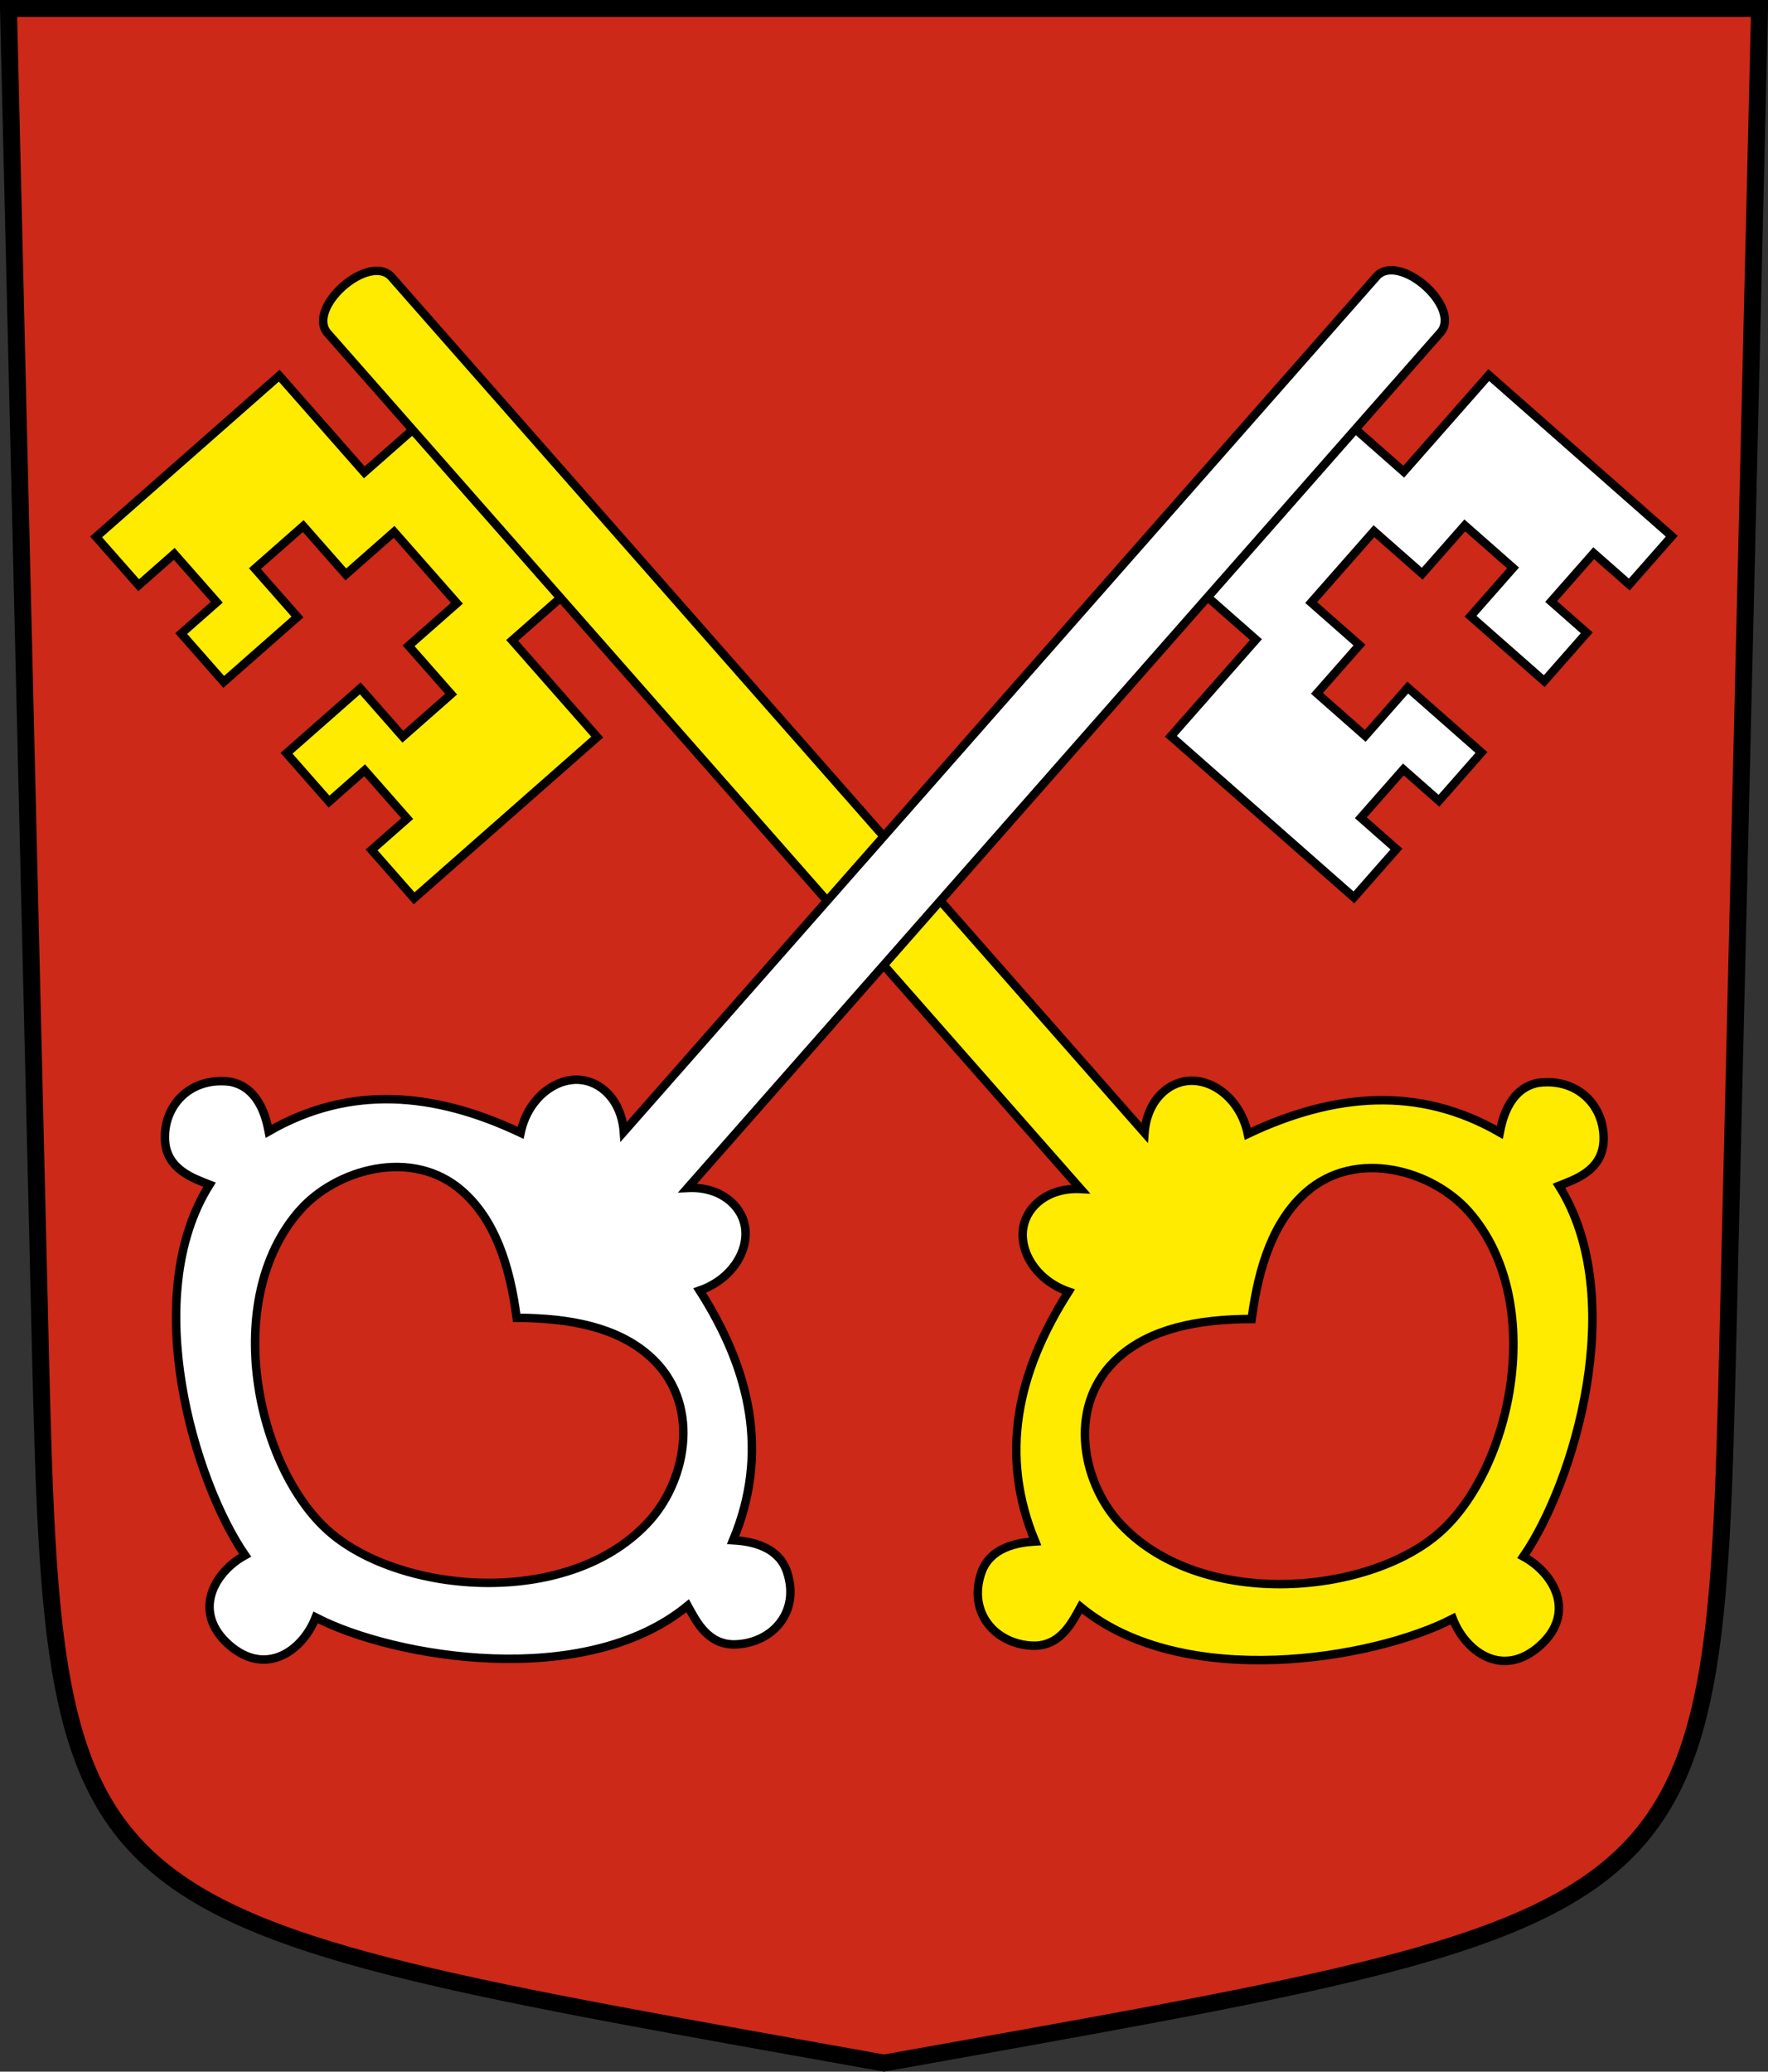 <?xml version="1.0" encoding="UTF-8"?>
<svg version="1.0" viewBox="0 0 208.86 244.66" xmlns="http://www.w3.org/2000/svg" xmlns:cc="http://creativecommons.org/ns#" xmlns:dc="http://purl.org/dc/elements/1.1/" xmlns:rdf="http://www.w3.org/1999/02/22-rdf-syntax-ns#">
<rect x="0" y="0" width="208.86" height="244.66" fill="#333333" stroke="none"/>
<g transform="rotate(90 -89.206 270.77)" fill="#feeb00" stroke="#000" stroke-dashoffset="4.58" stroke-miterlimit="6">
<path d="m-149.73 63.512v7.601h15.203v28.804h-7.601v-5.601h-7.601v5.601h-7.601v-11.601h7.601v-7.601h-7.601v-7.601h-11.225v7.601h-7.601v7.601h7.601v11.601h-7.601v-5.601h-7.601v5.601h-7.601v-28.804h15.203v-7.601z"/>
<path d="m-305.81 13.564c-2.297 2.4-1.038 5.369-0.342 7.299-15.474 2.501-27.531 21.884-30.074 32.074-3.917-1.44-9.193-0.29-9.193 5.553 0 5.843 5.277 6.993 9.193 5.553 2.543 10.19 14.6 29.573 30.074 32.074-0.696 1.93-1.956 4.897 0.342 7.297 2.993 3.126 7.904 3.182 10.418-1.133 1.862-3.195-0.823-6.47-1.414-7.246 10.451-3.543 16.408-11.583 19.535-22.451 3.443 1.962 7.392 1.307 9.238-1.014 1.586-1.994 1.57-5.325-1.09-8.059h134.6c1.845 0 2.936-2.387 2.936-5.021s-1.091-5.023-2.936-5.023h-134.6c2.66-2.733 2.676-6.063 1.09-8.057-1.846-2.321-5.795-2.976-9.238-1.014-3.127-10.868-9.084-18.908-19.535-22.451 0.591-0.776 3.276-4.053 1.414-7.248-2.681-4.02-7.472-4.129-10.418-1.133zm4.408 17.309c6.472 0 14.408 5.016 14.408 12.904 0 5.034-2.751 9.874-6.984 14.713 4.234 4.838 6.984 9.678 6.984 14.713 0 8.242-7.936 12.904-14.408 12.904-14.055 0-26.158-16.199-26.158-27.617s12.103-27.617 26.158-27.617z"/>
</g>
<path d="m204.1 159 3.761-158h-206.86l3.761 158c1.641 68.954 2.882 67.306 99.669 84.644 96.787-17.339 98.028-15.69 99.669-84.644z" fill="#cc2918" fill-rule="evenodd" stroke="#000" stroke-width="2"/>
<g transform="matrix(-.661 -.751 -.751 .661 -2.53 -103.67)" fill="#feeb00" stroke="#000" stroke-dashoffset="4.58" stroke-miterlimit="6">
<path d="m-149.73 63.512v7.601h15.203v28.804h-7.601v-5.601h-7.601v5.601h-7.601v-11.601h7.601v-7.601h-7.601v-7.601h-11.225v7.601h-7.601v7.601h7.601v11.601h-7.601v-5.601h-7.601v5.601h-7.601v-28.804h15.203v-7.601z"/>
<path d="m-305.81 13.564c-2.297 2.4-1.038 5.369-0.342 7.299-15.474 2.501-27.531 21.884-30.074 32.074-3.917-1.44-9.193-0.29-9.193 5.553 0 5.843 5.277 6.993 9.193 5.553 2.543 10.19 14.6 29.573 30.074 32.074-0.696 1.93-1.956 4.897 0.342 7.297 2.993 3.126 7.904 3.182 10.418-1.133 1.862-3.195-0.823-6.47-1.414-7.246 10.451-3.543 16.408-11.583 19.535-22.451 3.443 1.962 7.392 1.307 9.238-1.014 1.586-1.994 1.57-5.325-1.09-8.059h134.6c1.845 0 2.936-2.387 2.936-5.021s-1.091-5.023-2.936-5.023h-134.6c2.66-2.733 2.676-6.063 1.09-8.057-1.846-2.321-5.795-2.976-9.238-1.014-3.127-10.868-9.084-18.908-19.535-22.451 0.591-0.776 3.276-4.053 1.414-7.248-2.681-4.02-7.472-4.129-10.418-1.133zm4.408 17.309c6.472 0 14.408 5.016 14.408 12.904 0 5.034-2.751 9.874-6.984 14.713 4.234 4.838 6.984 9.678 6.984 14.713 0 8.242-7.936 12.904-14.408 12.904-14.055 0-26.158-16.199-26.158-27.617s12.103-27.617 26.158-27.617z"/>
</g>
<g transform="rotate(-48.641 -8.997 -285.7)" fill="#fff" stroke="#000" stroke-dashoffset="4.58" stroke-miterlimit="6">
<path d="m-149.73 63.512v7.601h15.203v28.804h-7.601v-5.601h-7.601v5.601h-7.601v-11.601h7.601v-7.601h-7.601v-7.601h-11.225v7.601h-7.601v7.601h7.601v11.601h-7.601v-5.601h-7.601v5.601h-7.601v-28.804h15.203v-7.601z"/>
<path d="m-305.81 13.564c-2.297 2.4-1.038 5.369-0.342 7.299-15.474 2.501-27.531 21.884-30.074 32.074-3.917-1.44-9.193-0.29-9.193 5.553 0 5.843 5.277 6.993 9.193 5.553 2.543 10.19 14.6 29.573 30.074 32.074-0.696 1.93-1.956 4.897 0.342 7.297 2.993 3.126 7.904 3.182 10.418-1.133 1.862-3.195-0.823-6.47-1.414-7.246 10.451-3.543 16.408-11.583 19.535-22.451 3.443 1.962 7.392 1.307 9.238-1.014 1.586-1.994 1.57-5.325-1.09-8.059h134.6c1.845 0 2.936-2.387 2.936-5.021s-1.091-5.023-2.936-5.023h-134.6c2.66-2.733 2.676-6.063 1.09-8.057-1.846-2.321-5.795-2.976-9.238-1.014-3.127-10.868-9.084-18.908-19.535-22.451 0.591-0.776 3.276-4.053 1.414-7.248-2.681-4.02-7.472-4.129-10.418-1.133zm4.408 17.309c6.472 0 14.408 5.016 14.408 12.904 0 5.034-2.751 9.874-6.984 14.713 4.234 4.838 6.984 9.678 6.984 14.713 0 8.242-7.936 12.904-14.408 12.904-14.055 0-26.158-16.199-26.158-27.617s12.103-27.617 26.158-27.617z"/>
</g>
</svg>
